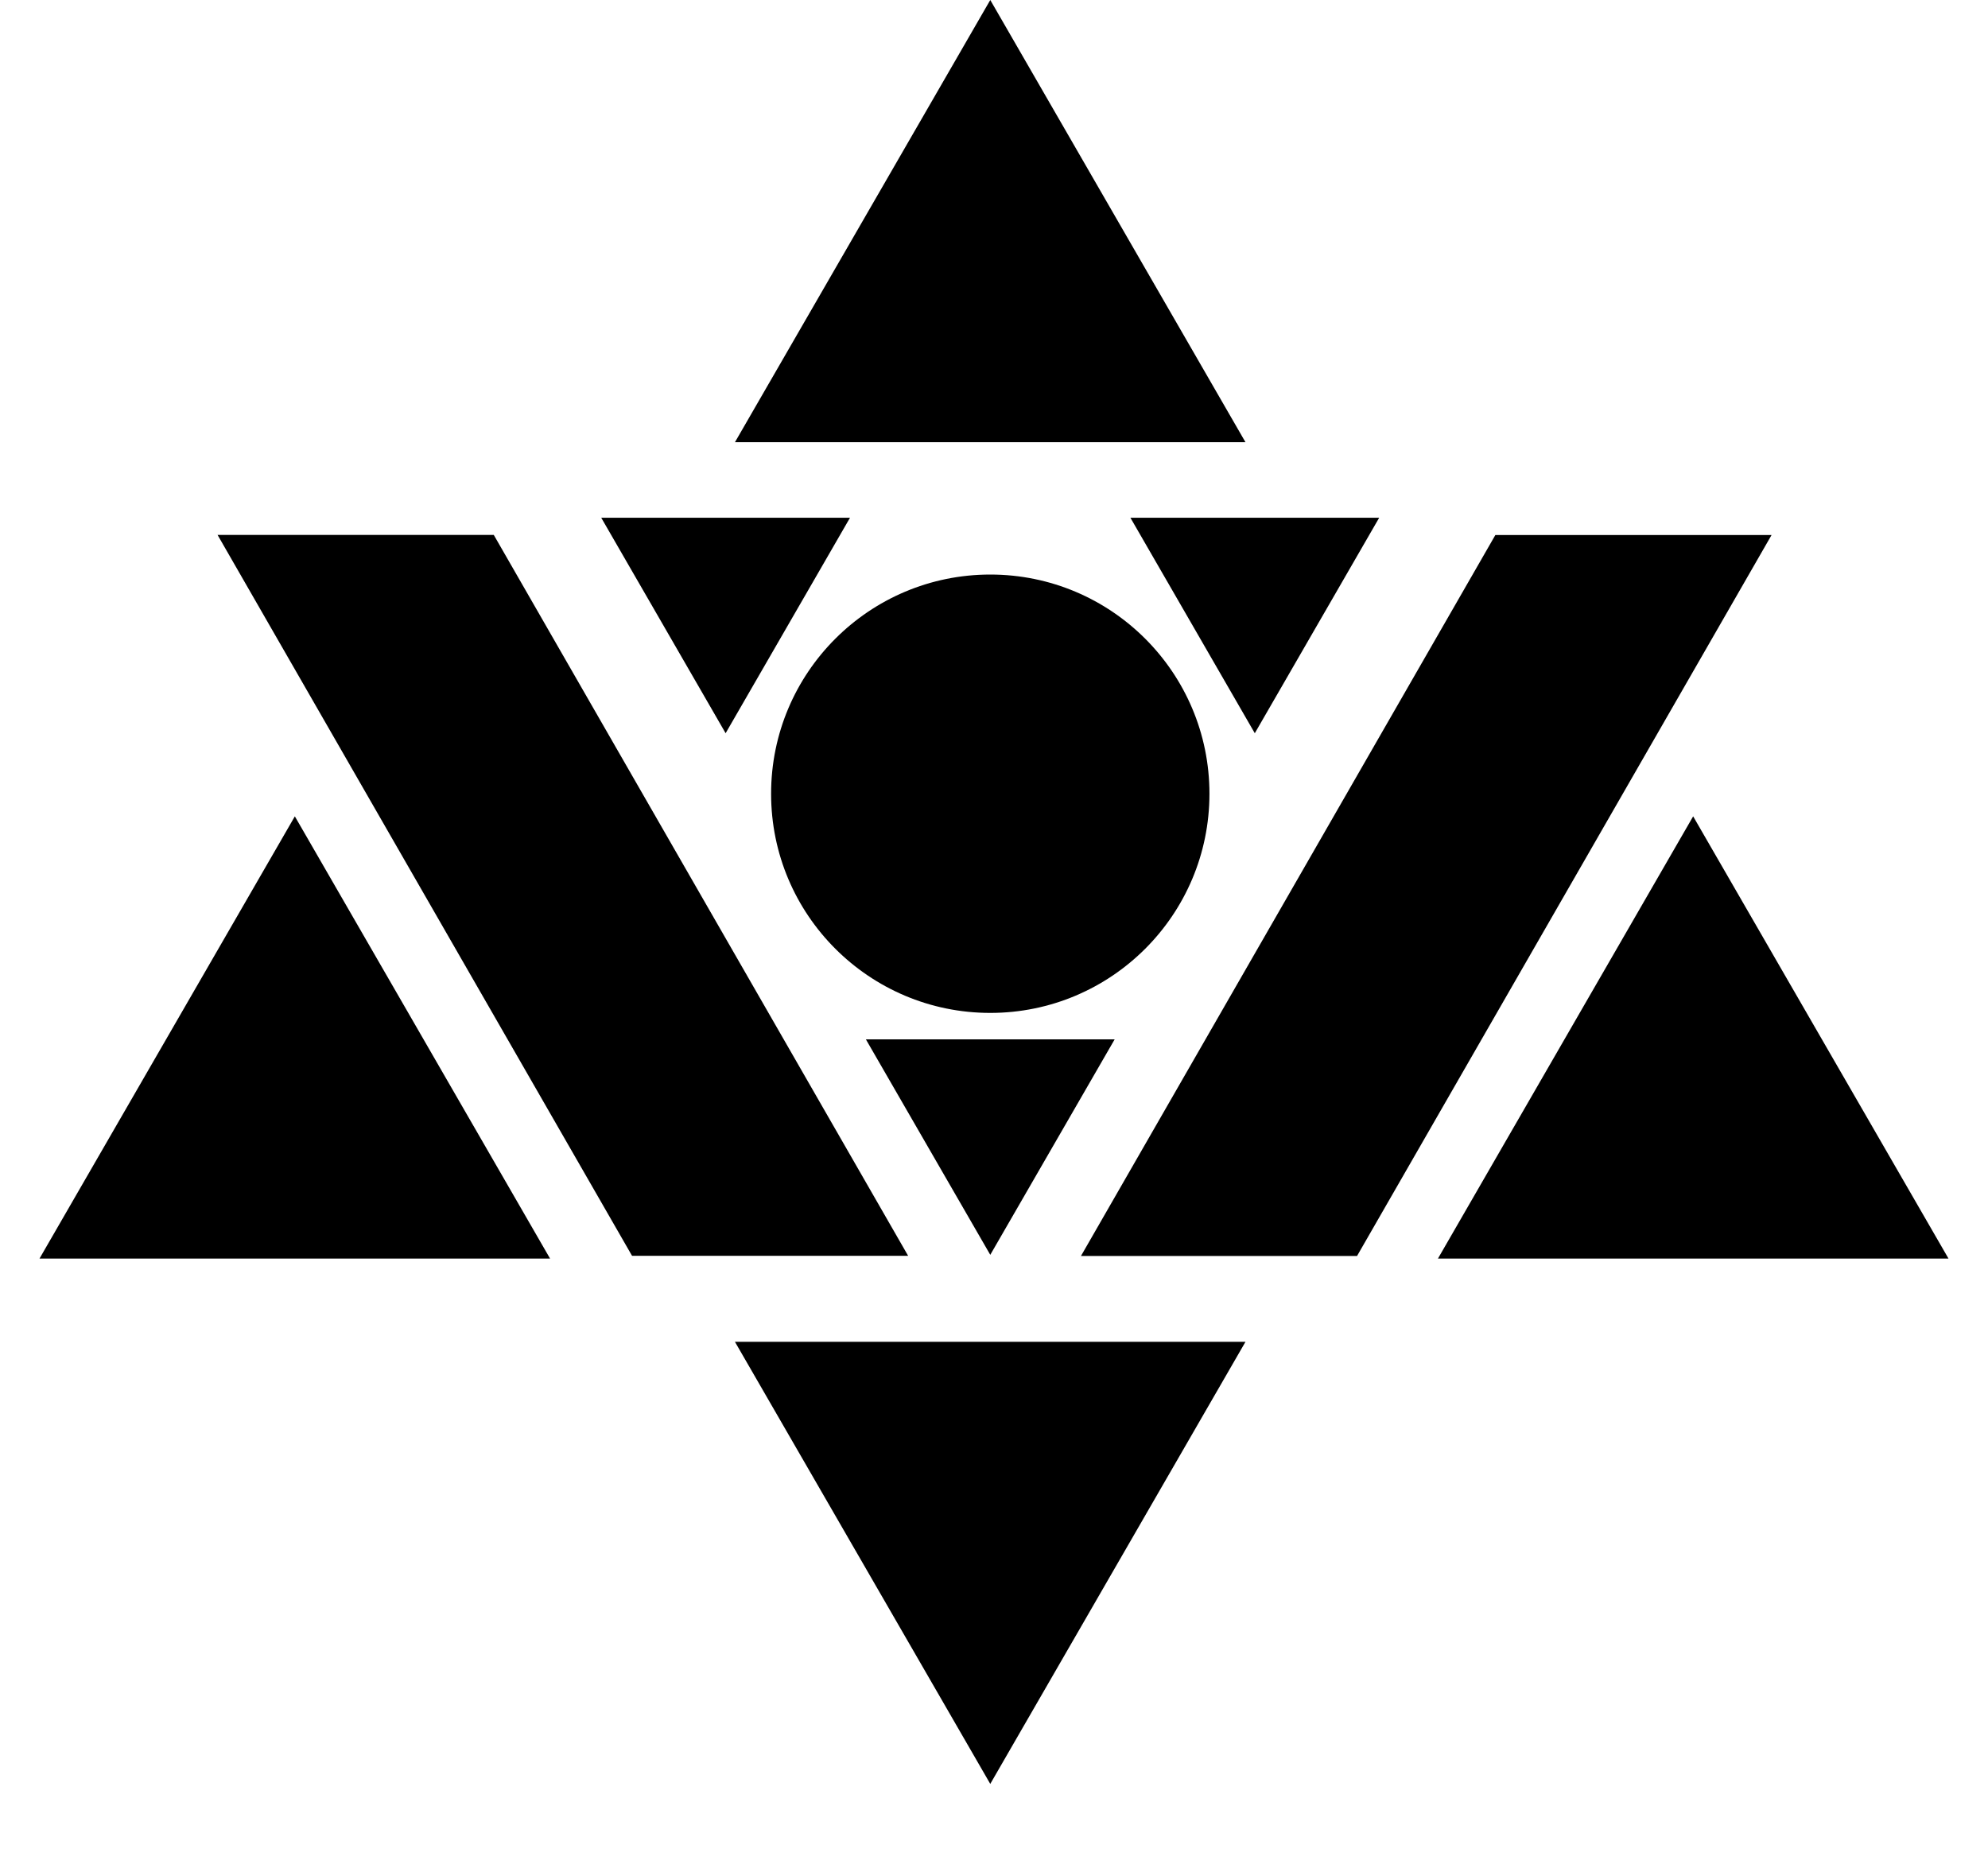 <svg width="16" height="15" viewBox="0 0 16 15" fill="none" xmlns="http://www.w3.org/2000/svg">
<path d="M2.373 6.57L4.427 10.129H0.318L2.373 6.57Z" fill="black"/>
<path d="M13.627 6.57L15.682 10.129H11.573L13.627 6.57Z" fill="black"/>
<path d="M7.97 14.357L10.024 10.799H5.915L7.97 14.357Z" fill="black"/>
<path d="M7.97 0L10.024 3.559H5.915L7.97 0Z" fill="black"/>
<path d="M7.97 10.099L8.971 8.365H6.969L7.97 10.099Z" fill="black"/>
<path d="M5.84 5.901L6.841 4.167H4.839L5.84 5.901Z" fill="black"/>
<path d="M10.099 5.901L11.1 4.167H9.098L10.099 5.901Z" fill="black"/>
<path d="M1.751 4.305L3.974 4.305L7.309 10.107L5.087 10.107L1.751 4.305Z" fill="black"/>
<path d="M14.258 4.306L12.035 4.306L8.7 10.108L10.922 10.108L14.258 4.306Z" fill="black"/>
<circle cx="7.97" cy="6.388" r="1.764" fill="black"/>
</svg>
